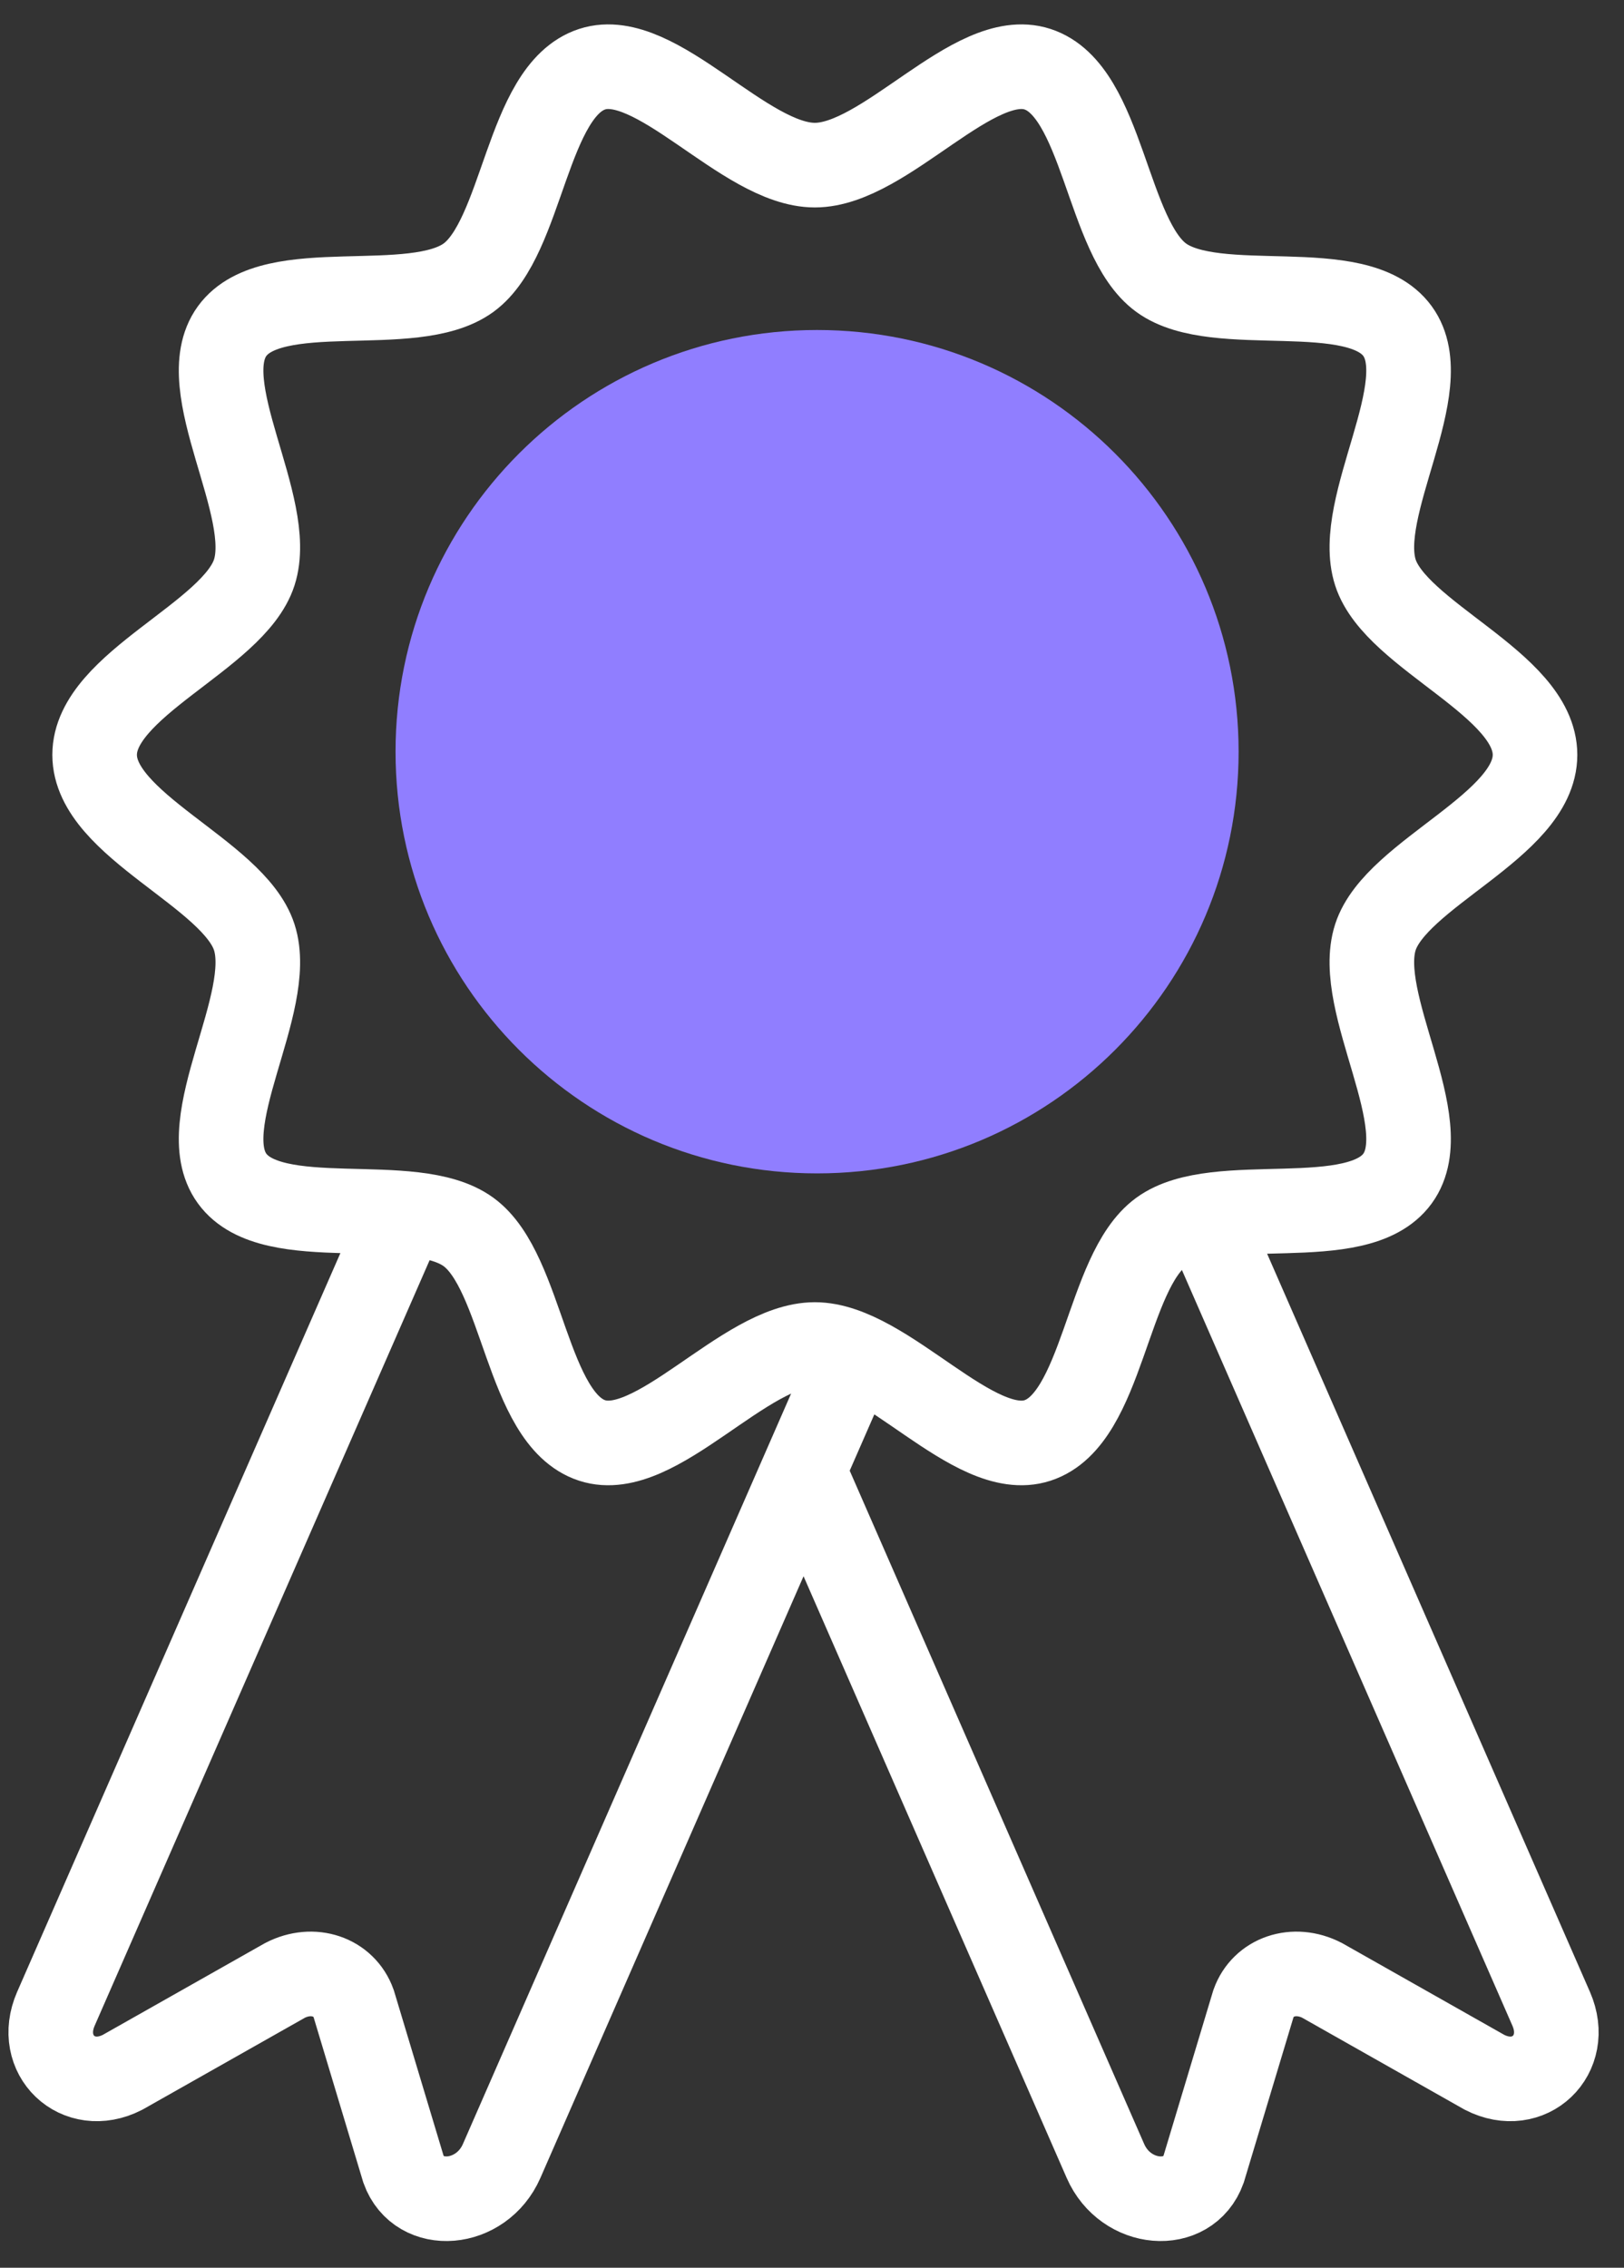 <svg width="48" height="67" viewBox="0 0 48 67" fill="none" xmlns="http://www.w3.org/2000/svg">
<rect x="0" y="0" width="48" height="67" fill="#333333" stroke="none"/>
<path d="M24.15 34.668C31.031 34.668 36.609 29.09 36.609 22.209C36.609 15.328 31.031 9.75 24.15 9.75C17.27 9.75 11.691 15.328 11.691 22.209C11.691 29.09 17.27 34.668 24.15 34.668Z" fill="#907EFF"/>
<path d="M45.37 22.302C45.37 24.392 41.265 25.802 40.653 27.687C40.02 29.64 42.489 33.193 41.307 34.819C40.114 36.461 35.962 35.205 34.321 36.398C32.695 37.581 32.616 41.926 30.664 42.559C28.78 43.172 26.173 39.724 24.084 39.724C21.994 39.724 19.387 43.172 17.503 42.559C15.551 41.926 15.472 37.581 13.847 36.398C12.206 35.205 8.053 36.461 6.86 34.819C5.678 33.193 8.148 29.64 7.514 27.687C6.902 25.802 2.797 24.387 2.797 22.302C2.797 20.216 6.902 18.801 7.514 16.916C8.148 14.963 5.678 11.41 6.86 9.784C8.053 8.142 12.206 9.398 13.847 8.205C15.472 7.022 15.551 2.677 17.503 2.044C19.387 1.431 21.994 4.879 24.084 4.879C26.173 4.879 28.78 1.431 30.664 2.044C32.616 2.677 32.695 7.022 34.321 8.205C35.962 9.398 40.114 8.142 41.307 9.784C42.489 11.41 40.02 14.963 40.653 16.916C41.26 18.796 45.37 20.211 45.37 22.302Z" stroke="white" stroke-width="2.5" stroke-miterlimit="10"/>
<path d="M23.75 43.451L32.673 63.846C33.269 65.209 35.116 65.362 35.575 64.089L37.048 59.195C37.333 58.398 38.251 58.086 39.074 58.509L43.881 61.228C45.195 61.898 46.44 60.71 45.849 59.353L35.48 35.653" stroke="white" stroke-width="2.5" stroke-miterlimit="10"/>
<path d="M25.238 40.051L14.827 63.846C14.231 65.209 12.384 65.362 11.925 64.089L10.453 59.195C10.168 58.398 9.25 58.086 8.427 58.509L3.619 61.228C2.305 61.898 1.06 60.71 1.651 59.353L12.025 35.653" stroke="white" stroke-width="2.5" stroke-miterlimit="10"/>
</svg>
